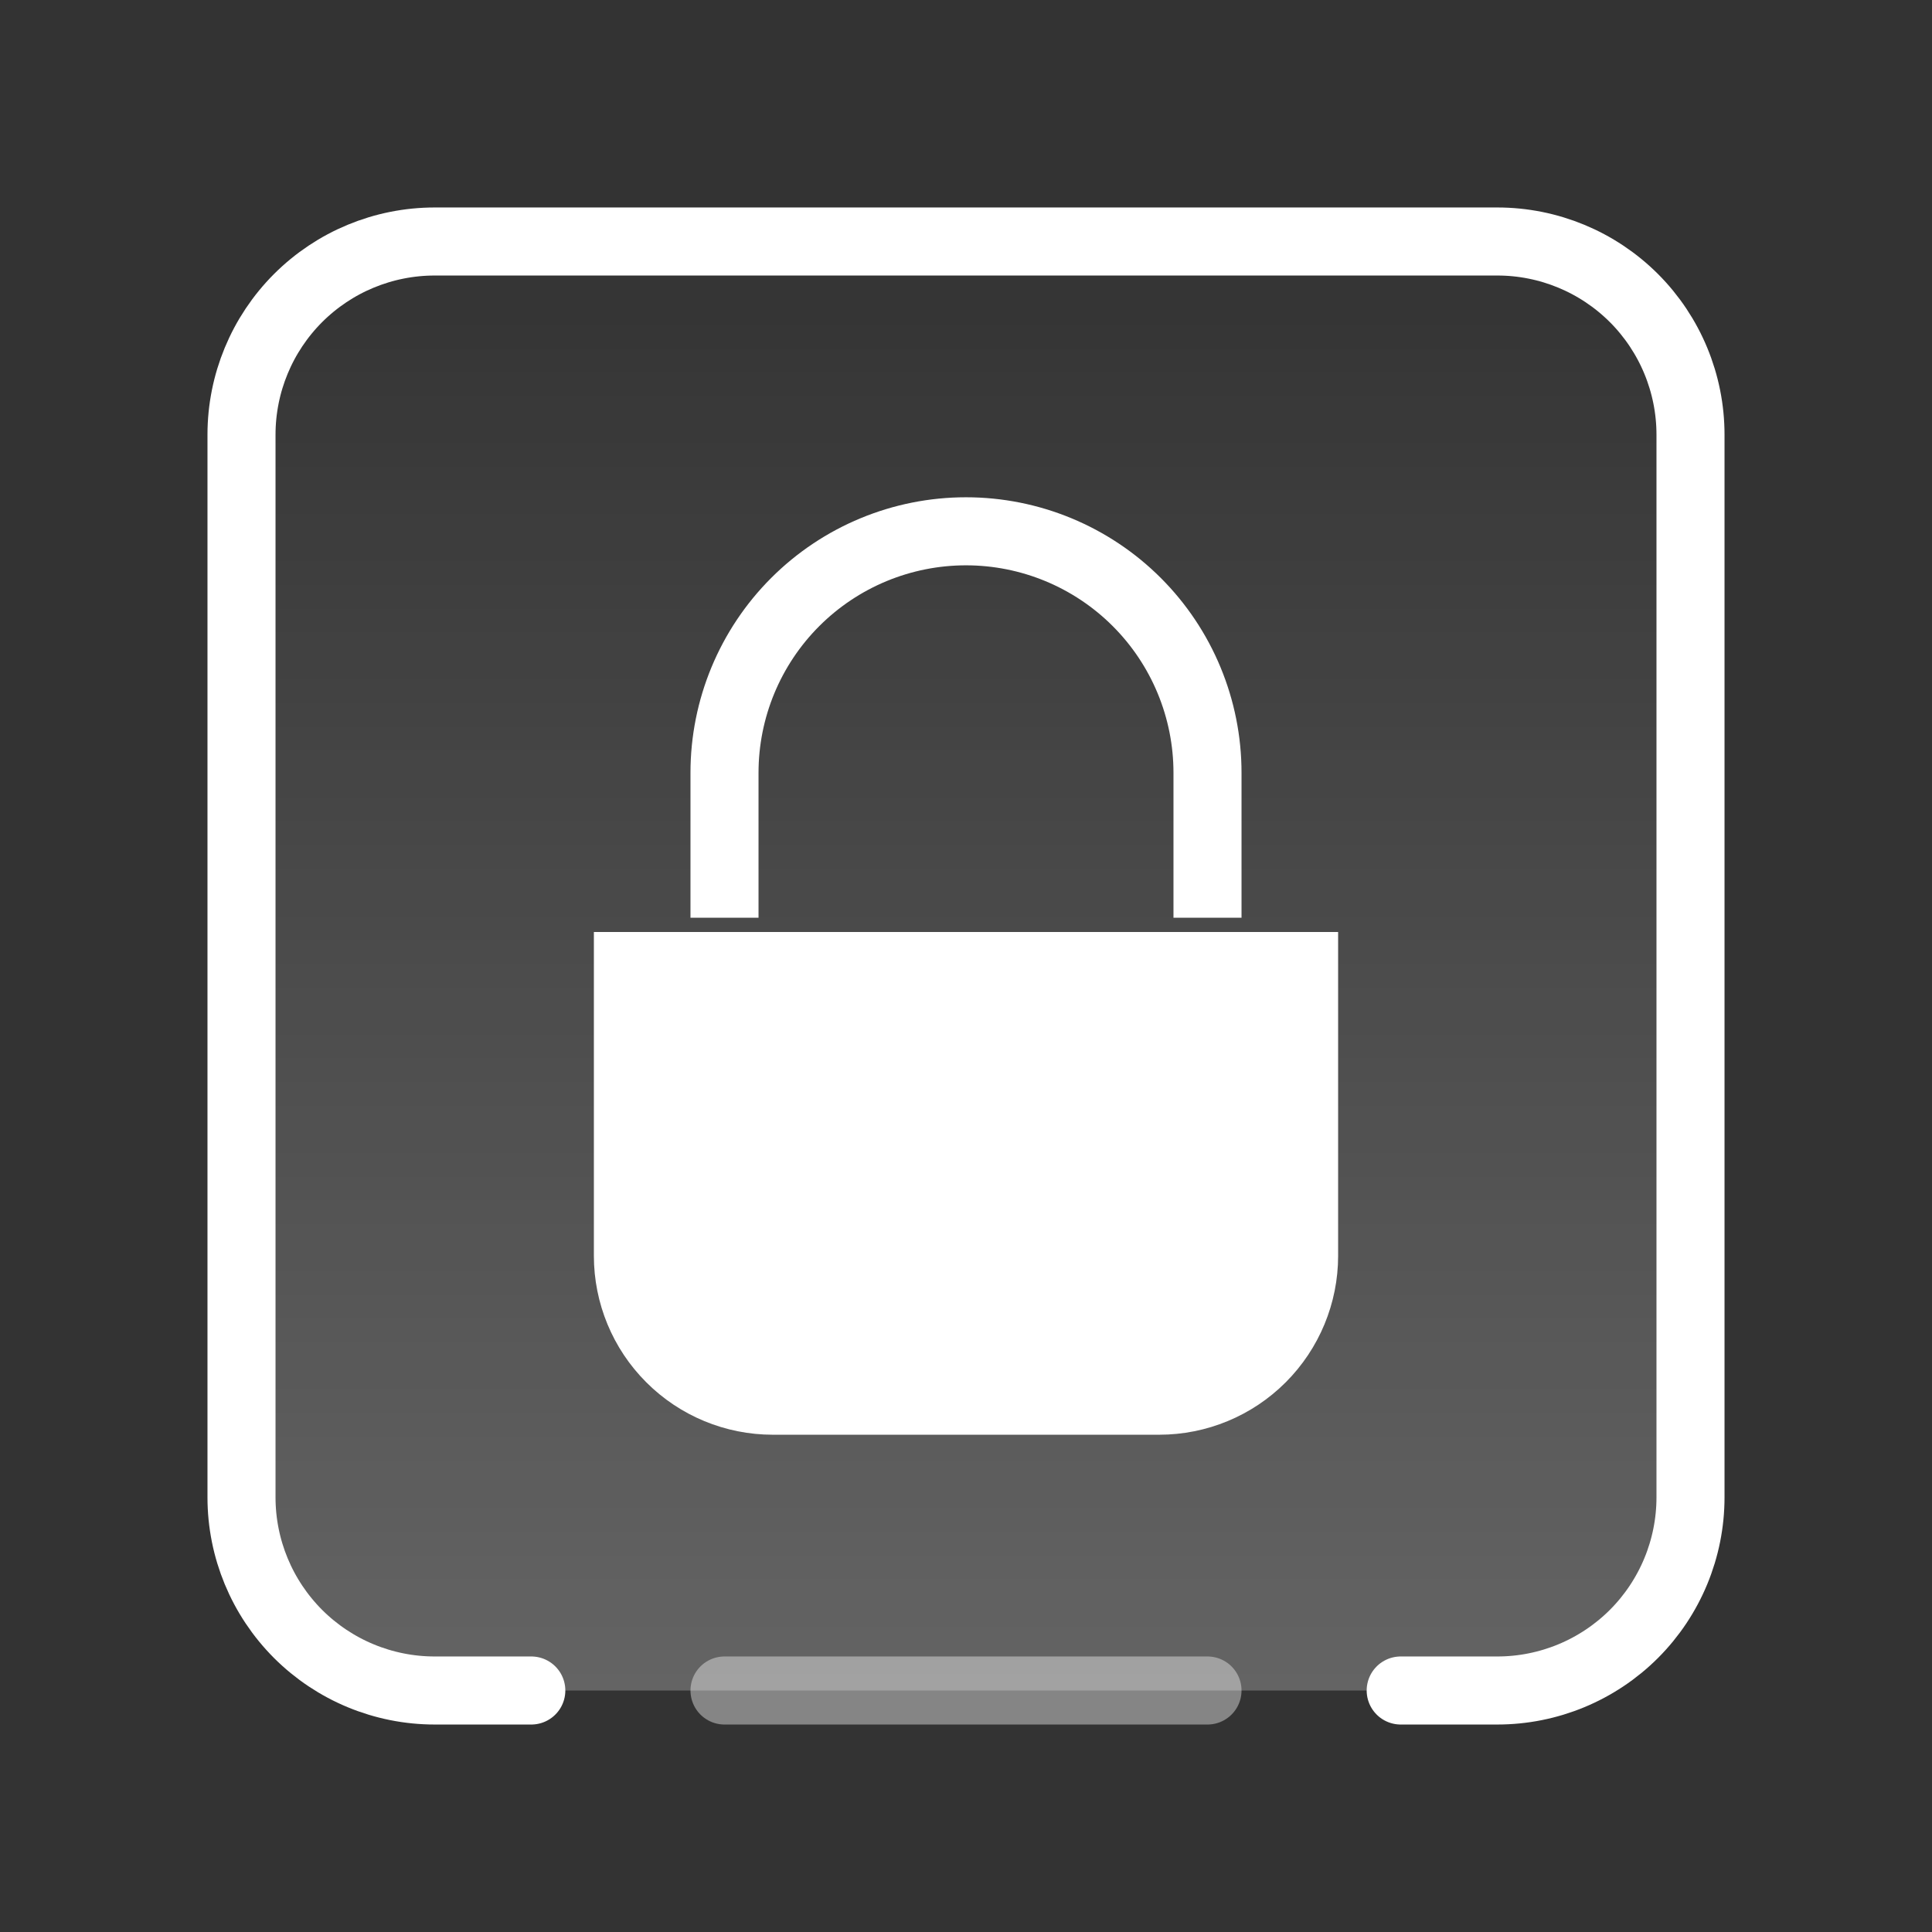 <svg width="36" height="36" viewBox="0 0 36 36" fill="none" xmlns="http://www.w3.org/2000/svg">
<rect x="0" y="0" width="36" height="36" fill="#333333" stroke="none"/>
<path d="M22.5 17.1V14.4C22.5 13.206 22.026 12.062 21.182 11.218C20.338 10.374 19.193 9.9 18 9.9C16.806 9.9 15.662 10.374 14.818 11.218C13.974 12.062 13.5 13.206 13.5 14.4V17.1" stroke="white" stroke-width="1.268"/>
<path d="M11.7 23.4C11.7 24.116 11.984 24.803 12.491 25.309C12.997 25.816 13.684 26.1 14.4 26.1H21.6C22.316 26.1 23.003 25.816 23.509 25.309C24.015 24.803 24.3 24.116 24.3 23.4V18H11.7V23.4Z" fill="white" stroke="white" stroke-width="1.268"/>
<path d="M9.9 31.5H8.1C7.145 31.5 6.23 31.121 5.554 30.446C4.879 29.77 4.5 28.855 4.5 27.9V8.1C4.5 7.145 4.879 6.23 5.554 5.554C6.23 4.879 7.145 4.5 8.1 4.5H27.9C28.855 4.5 29.77 4.879 30.446 5.554C31.121 6.23 31.5 7.145 31.5 8.1V27.9C31.5 28.855 31.121 29.77 30.446 30.446C29.77 31.121 28.855 31.5 27.9 31.5H26.1" fill="url(#paint0_linear_1_509)" fill-opacity="0.24"/>
<path d="M9.9 31.5H8.1C7.145 31.5 6.23 31.121 5.554 30.446C4.879 29.77 4.5 28.855 4.5 27.9V8.1C4.5 7.145 4.879 6.23 5.554 5.554C6.23 4.879 7.145 4.5 8.1 4.5H27.9C28.855 4.5 29.77 4.879 30.446 5.554C31.121 6.23 31.5 7.145 31.5 8.1V27.9C31.5 28.855 31.121 29.77 30.446 30.446C29.77 31.121 28.855 31.5 27.9 31.5H26.1" stroke="white" stroke-width="1.268" stroke-linecap="round" stroke-linejoin="round"/>
<path opacity="0.4" d="M13.5 31.5H22.5" stroke="white" stroke-width="1.268" stroke-linecap="round" stroke-linejoin="round"/>
<defs>
<linearGradient id="paint0_linear_1_509" x1="18" y1="4.5" x2="18" y2="31.5" gradientUnits="userSpaceOnUse">
<stop stop-color="white" stop-opacity="0"/>
<stop offset="1" stop-color="white"/>
</linearGradient>
</defs>
</svg>

